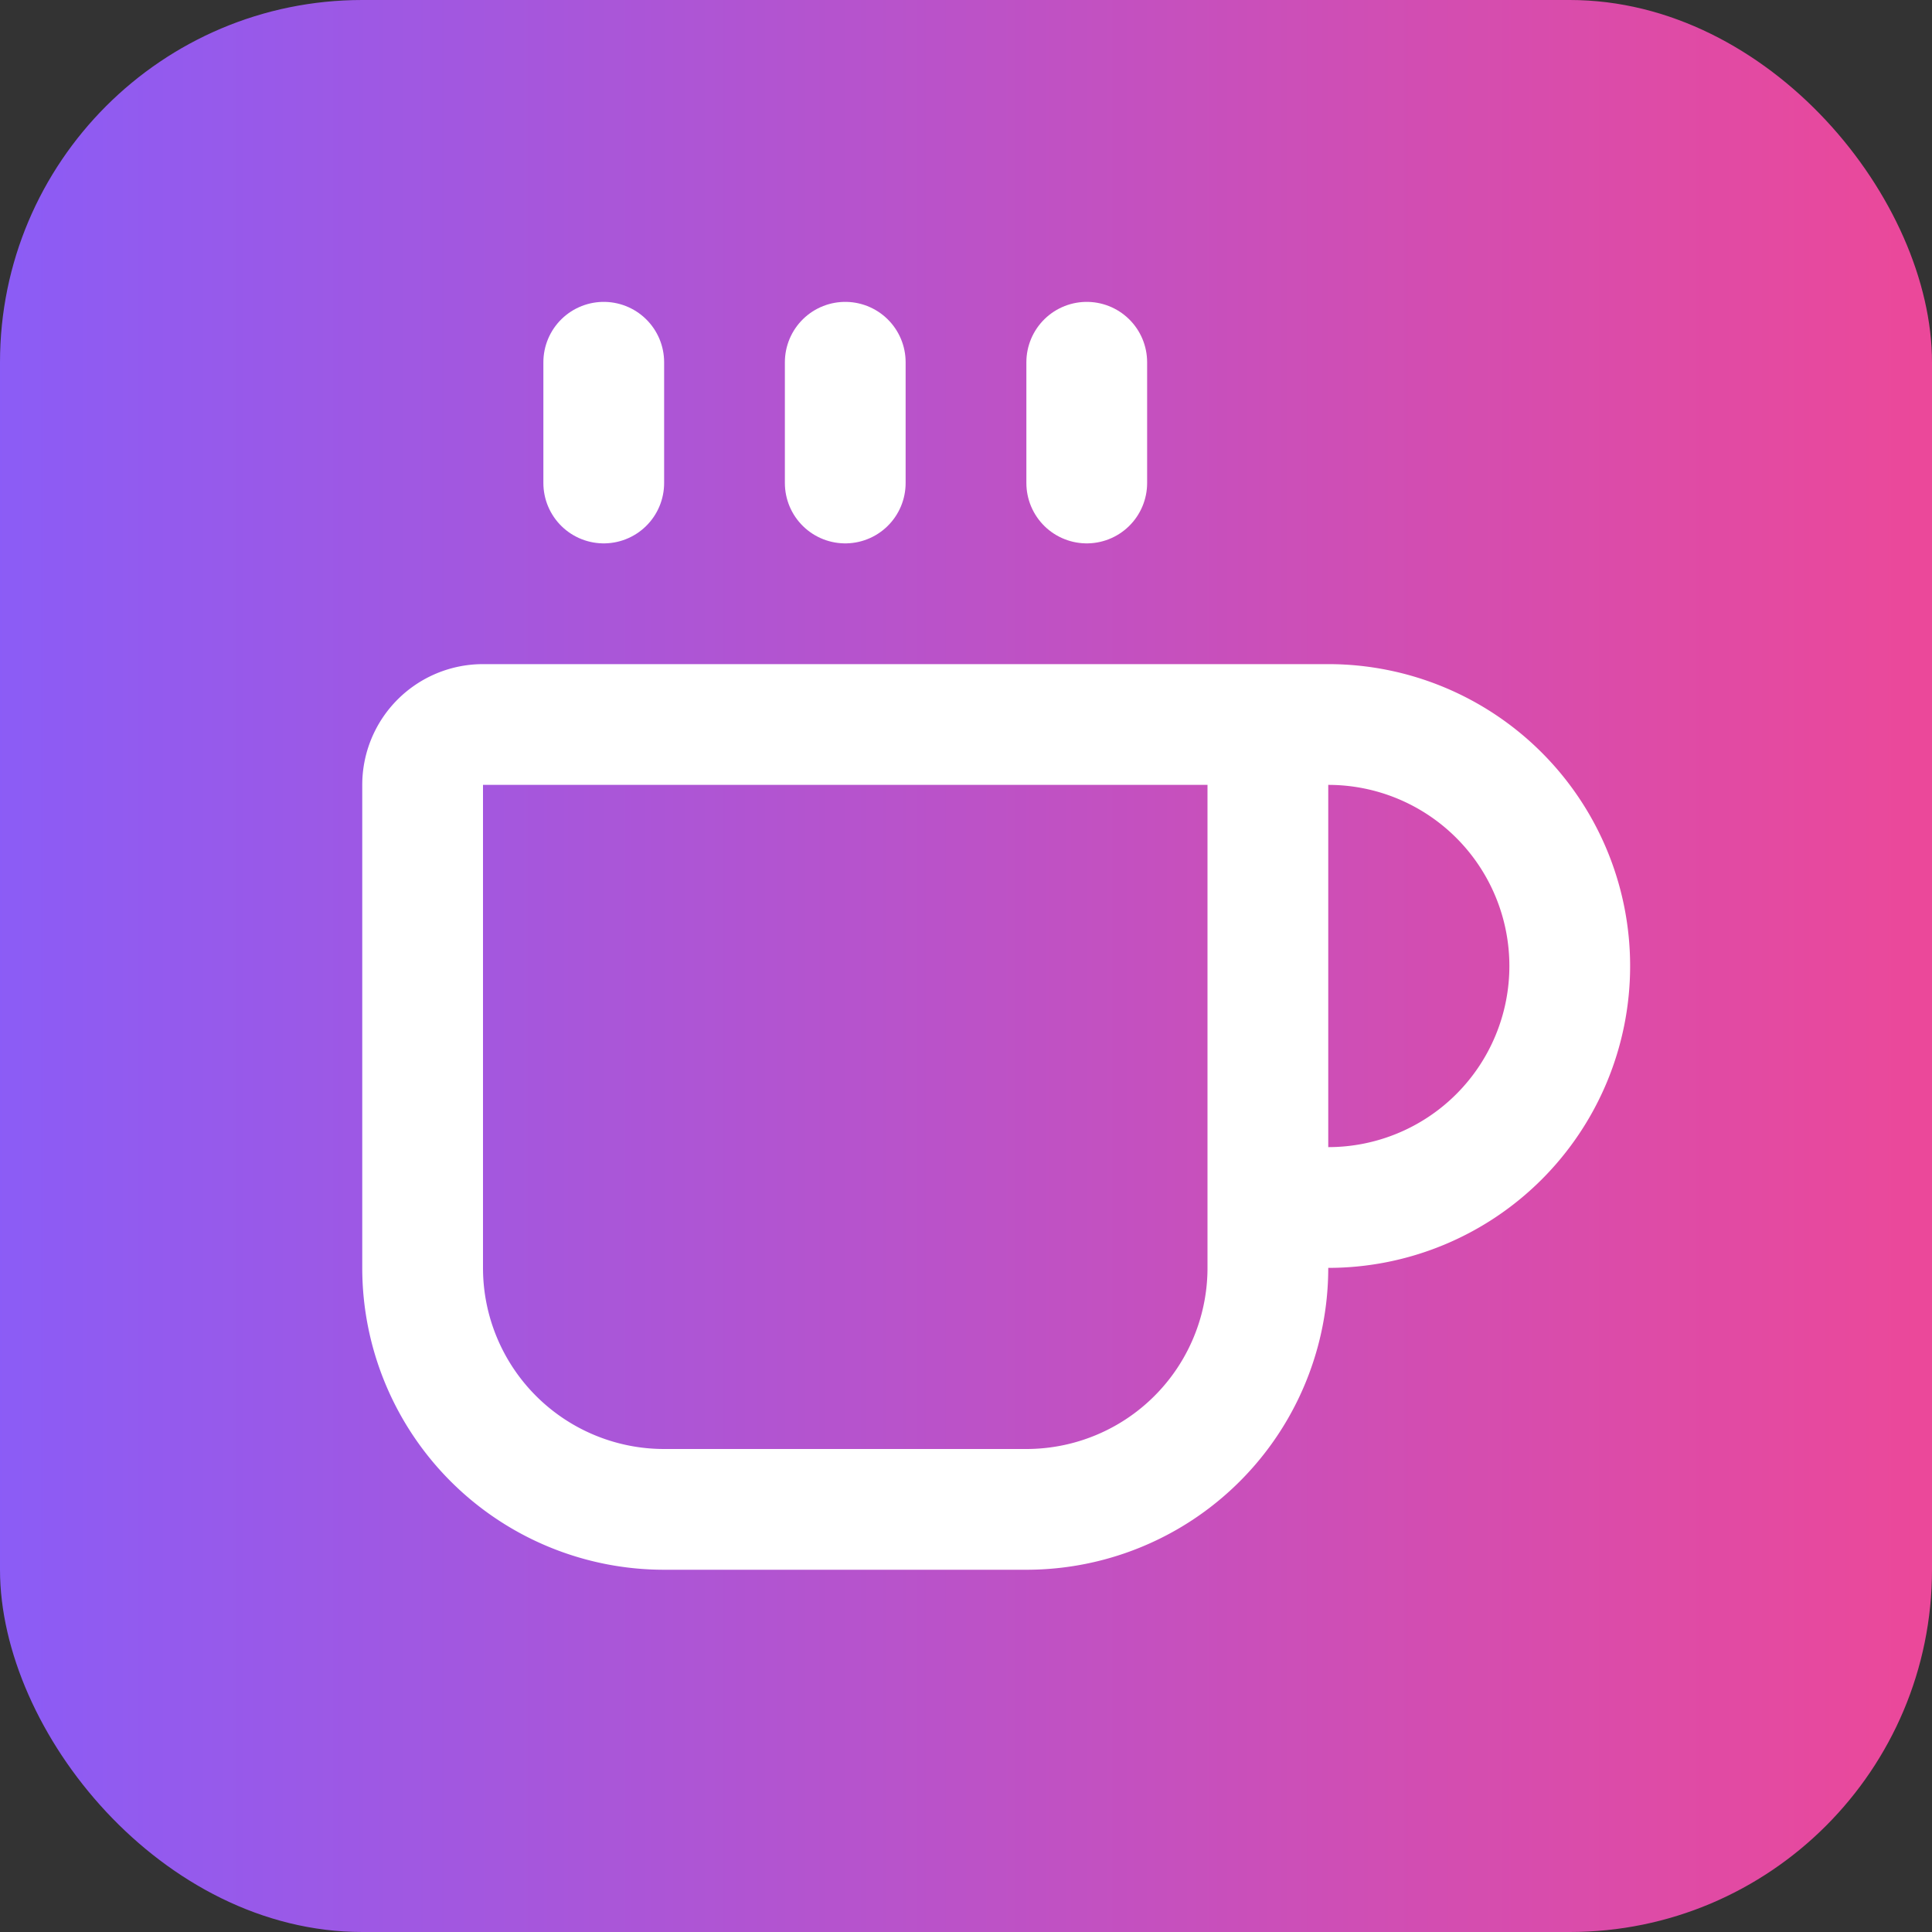 <svg xmlns="http://www.w3.org/2000/svg" width="32" height="32" viewBox="0 0 32 32" fill="none"
  stroke="white" stroke-width="2" stroke-linecap="round" stroke-linejoin="round"
  class="lucide lucide-coffee-icon lucide-coffee">
  <rect x="0" y="0" width="32" height="32" fill="#333333" stroke="none"/>
  <defs>
    <linearGradient id="gradient" x1="0%" y1="0%" x2="100%" y2="0%">
      <stop offset="0%" stop-color="#8B5CF6" />
      <stop offset="100%" stop-color="#EC4899" />
    </linearGradient>
  </defs>

  <!-- Background with rounded corners -->
  <rect width="32" height="32" rx="6" fill="url(#gradient)" stroke-width="0" stroke="white" />
  <g transform="translate(4, 4)">
    <path d="M10 2v2" />
    <path d="M14 2v2" />
    <path
      d="M16 8a1 1 0 0 1 1 1v8a4 4 0 0 1-4 4H7a4 4 0 0 1-4-4V9a1 1 0 0 1 1-1h14a4 4 0 1 1 0 8h-1" />
    <path d="M6 2v2" />
  </g>
</svg>